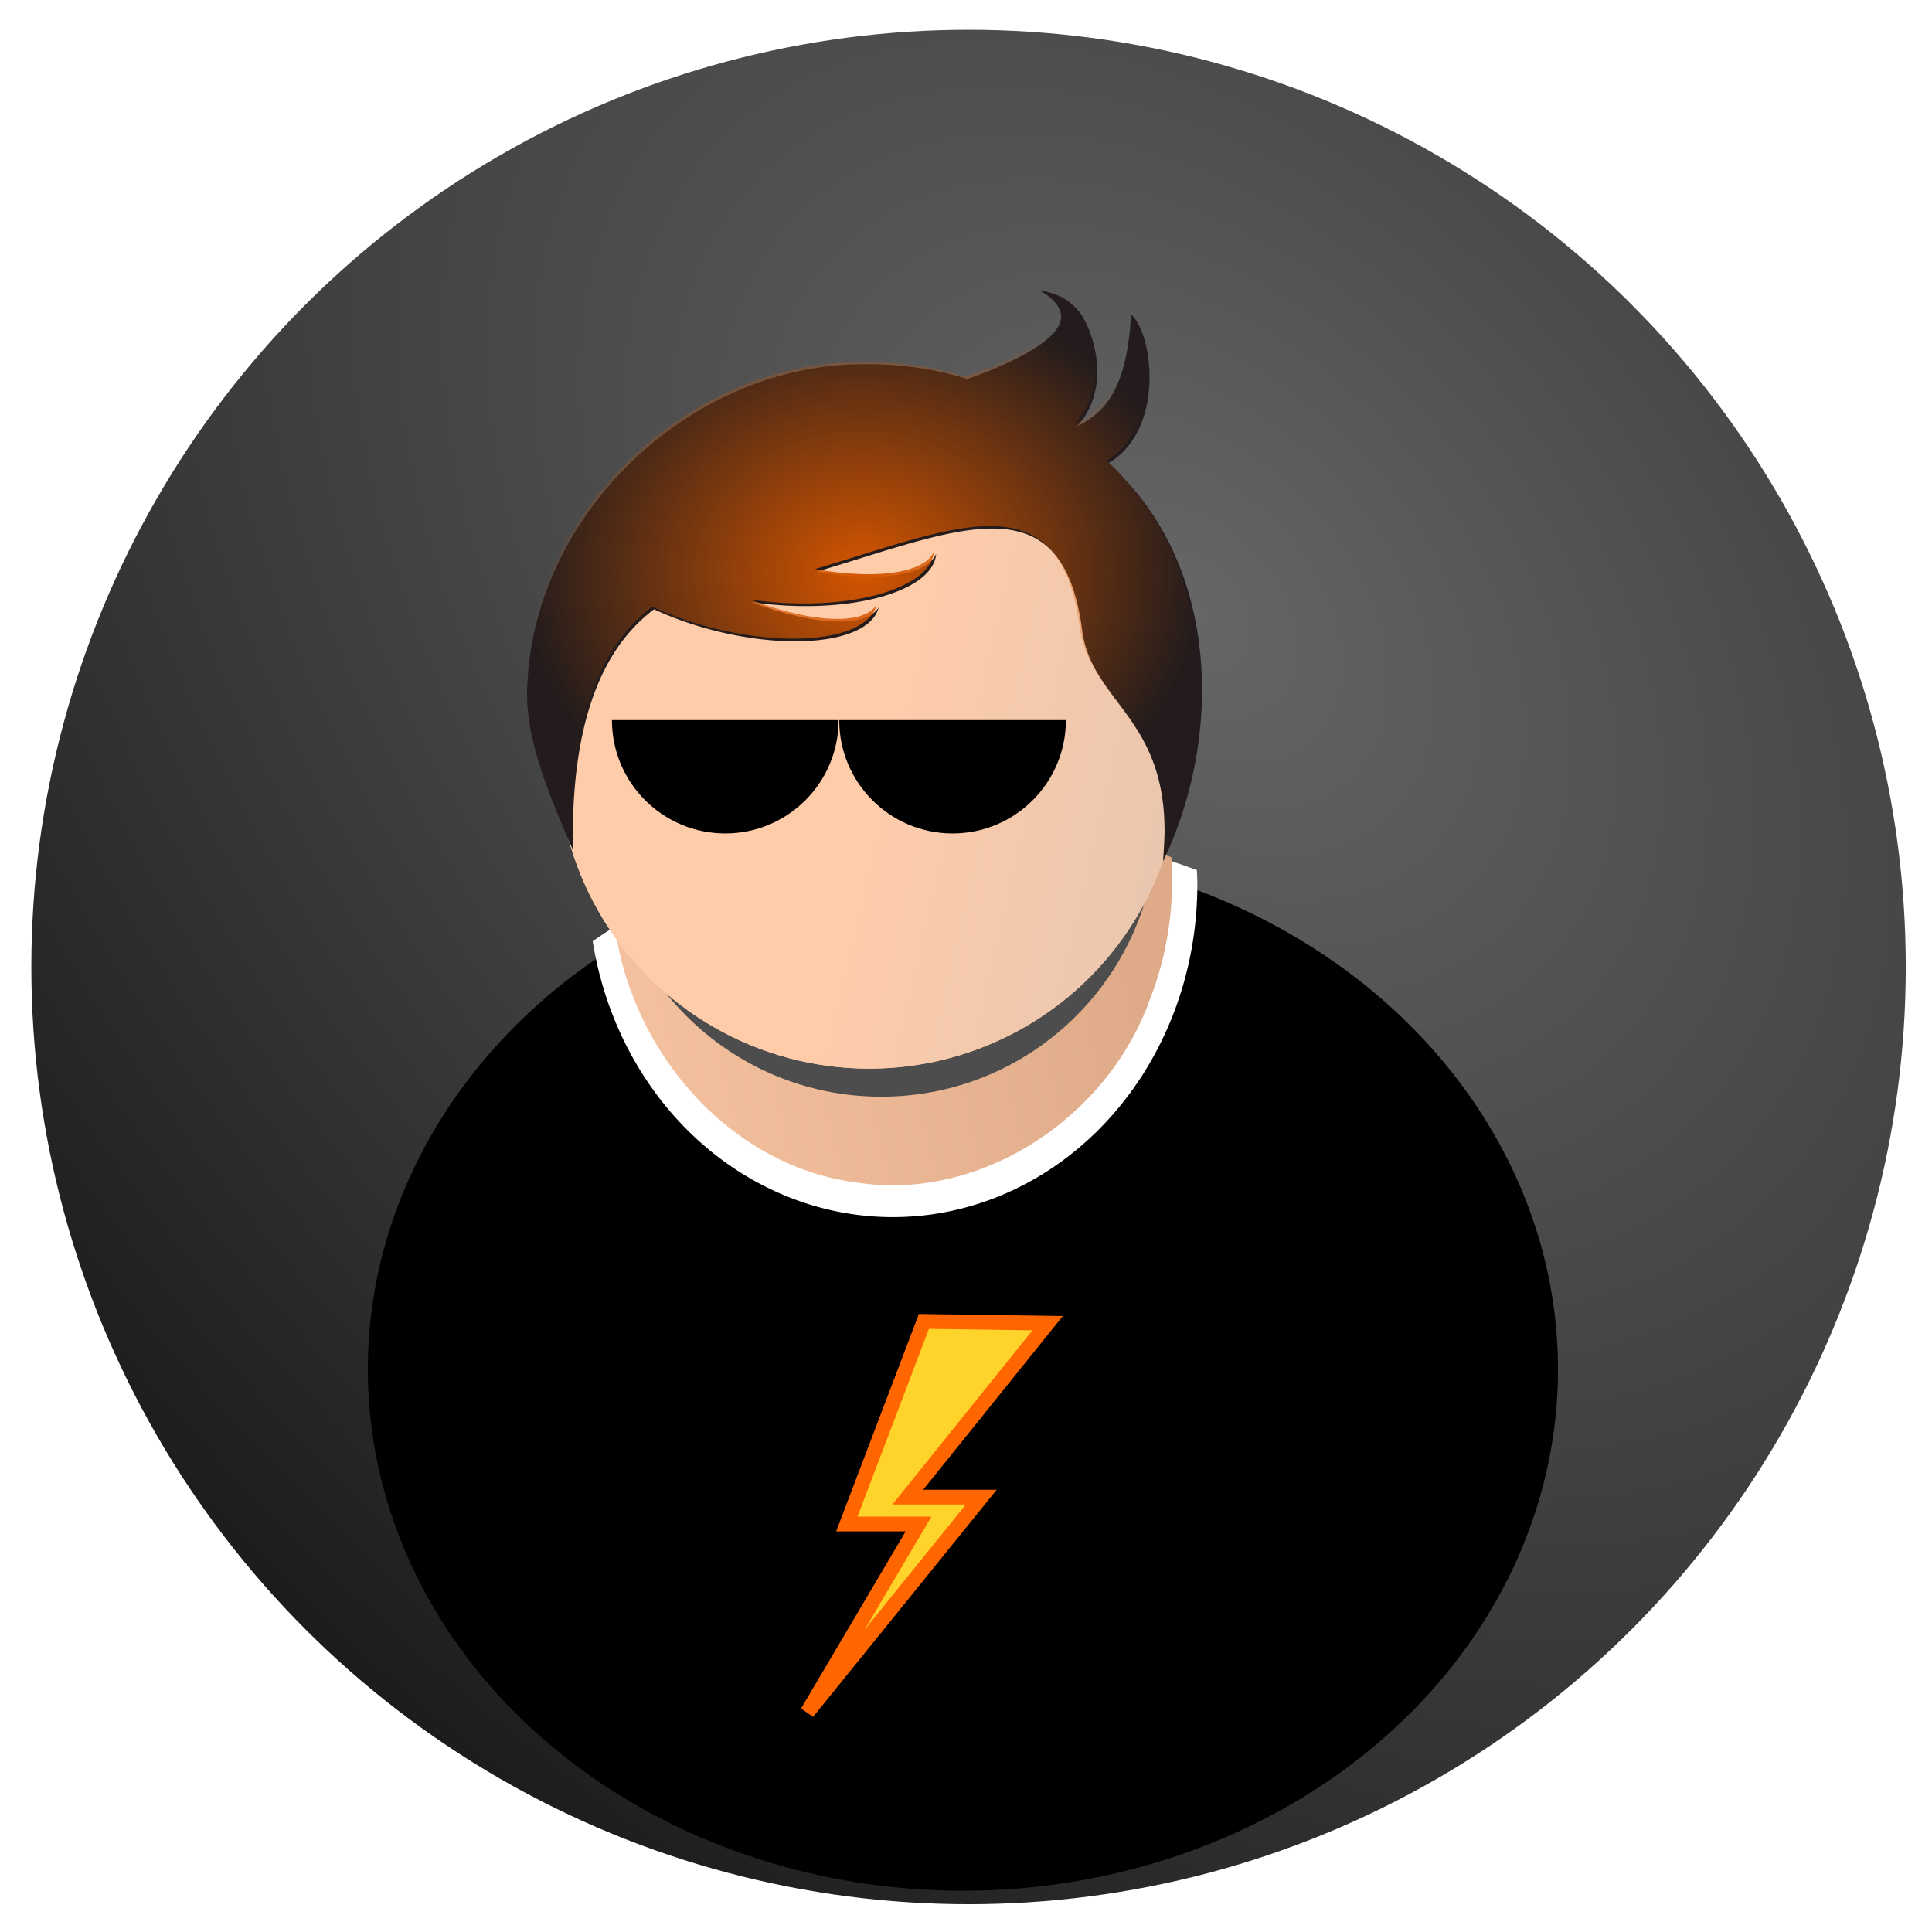 <?xml version="1.0" encoding="UTF-8" standalone="no"?>
<!-- Created with Inkscape (http://www.inkscape.org/) -->

<svg
   xmlns:dc="http://purl.org/dc/elements/1.1/"
   xmlns:cc="http://creativecommons.org/ns#"
   xmlns:rdf="http://www.w3.org/1999/02/22-rdf-syntax-ns#"
   xmlns:svg="http://www.w3.org/2000/svg"
   xmlns="http://www.w3.org/2000/svg"
   xmlns:xlink="http://www.w3.org/1999/xlink"
   xmlns:sodipodi="http://sodipodi.sourceforge.net/DTD/sodipodi-0.dtd"
   xmlns:inkscape="http://www.inkscape.org/namespaces/inkscape"
   width="300"
   height="300"
   viewBox="0 0 79.375 79.375"
   version="1.1"
   id="svg8"
   inkscape:version="0.92.2 (5c3e80d, 2017-08-06)"
   sodipodi:docname="bobby.svg"
   inkscape:export-filename="/home/bobby/Pictures/inkscape/electroboy_md.png"
   inkscape:export-xdpi="15.359218"
   inkscape:export-ydpi="15.359218">
  <defs
     id="defs2">
    <linearGradient
       inkscape:collect="always"
       id="linearGradient5240">
      <stop
         style="stop-color:#666666;stop-opacity:1"
         offset="0"
         id="stop5236" />
      <stop
         style="stop-color:#1a1a1a;stop-opacity:1"
         offset="1"
         id="stop5238" />
    </linearGradient>
    <linearGradient
       inkscape:collect="always"
       id="linearGradient1148">
      <stop
         style="stop-color:#ffccaa;stop-opacity:1"
         offset="0"
         id="stop1144" />
      <stop
         style="stop-color:#deaa87;stop-opacity:1"
         offset="1"
         id="stop1146" />
    </linearGradient>
    <linearGradient
       inkscape:collect="always"
       id="linearGradient956">
      <stop
         style="stop-color:#ffccaa;stop-opacity:1"
         offset="0"
         id="stop952" />
      <stop
         style="stop-color:#e9c6af;stop-opacity:1"
         offset="1"
         id="stop954" />
    </linearGradient>
    <linearGradient
       inkscape:collect="always"
       id="linearGradient875">
      <stop
         style="stop-color:#d45500;stop-opacity:1"
         offset="0"
         id="stop871" />
      <stop
         style="stop-color:#d45500;stop-opacity:0;"
         offset="1"
         id="stop873" />
    </linearGradient>
    <radialGradient
       inkscape:collect="always"
       xlink:href="#linearGradient875"
       id="radialGradient877"
       cx="-183.939"
       cy="95.295"
       fx="-183.939"
       fy="95.295"
       r="89.895"
       gradientTransform="matrix(1,0,0,0.846,184.416,14.64)"
       gradientUnits="userSpaceOnUse" />
    <linearGradient
       inkscape:collect="always"
       xlink:href="#linearGradient956"
       id="linearGradient958"
       x1="-2.844"
       y1="169.955"
       x2="80.077"
       y2="189.199"
       gradientUnits="userSpaceOnUse" />
    <filter
       inkscape:collect="always"
       style="color-interpolation-filters:sRGB"
       id="filter1140"
       x="-0.024"
       width="1.048"
       y="-0.024"
       height="1.048">
      <feGaussianBlur
         inkscape:collect="always"
         stdDeviation="1.471"
         id="feGaussianBlur1142" />
    </filter>
    <linearGradient
       inkscape:collect="always"
       xlink:href="#linearGradient1148"
       id="linearGradient1160"
       x1="-119.139"
       y1="258.563"
       x2="75.604"
       y2="210.455"
       gradientUnits="userSpaceOnUse" />
    <radialGradient
       inkscape:collect="always"
       xlink:href="#linearGradient5240"
       id="radialGradient5242"
       cx="720.635"
       cy="158.346"
       fx="720.635"
       fy="158.346"
       r="254"
       gradientUnits="userSpaceOnUse"
       gradientTransform="matrix(1.038,-1.018,1.503,1.533,-243.588,656.341)" />
  </defs>
  <sodipodi:namedview
     id="base"
     pagecolor="#ffffff"
     bordercolor="#666666"
     borderopacity="1.0"
     inkscape:pageopacity="0.0"
     inkscape:pageshadow="2"
     inkscape:zoom="1"
     inkscape:cx="183.78096"
     inkscape:cy="71.681241"
     inkscape:document-units="px"
     inkscape:current-layer="layer1"
     showgrid="false"
     showborder="true"
     units="px"
     inkscape:window-width="1280"
     inkscape:window-height="995"
     inkscape:window-x="0"
     inkscape:window-y="0"
     inkscape:window-maximized="1"
     inkscape:object-nodes="false"
     showguides="false"
     borderlayer="true"
     inkscape:showpageshadow="false"
     fit-margin-top="0"
     fit-margin-left="0"
     fit-margin-right="0"
     fit-margin-bottom="0" />
  <g
     inkscape:label="Layer 1"
     inkscape:groupmode="layer"
     id="layer1"
     transform="translate(-520.701,-344.155)">
    <g
       id="g5332"
       transform="matrix(0.154,0,0,0.154,455.247,343.718)">
      <circle
         r="254"
         cy="260.811"
         cx="683.42"
         id="path4691"
         style="fill:url(#radialGradient5242);fill-opacity:1;stroke:#ffffff;stroke-width:7.938;stroke-miterlimit:4;stroke-dasharray:none" />
      <g
         transform="translate(654.655,60.476)"
         id="g1203">
        <ellipse
           style="fill:#000000;stroke-width:0.226"
           id="path881"
           cx="27.261"
           cy="307.691"
           rx="158.758"
           ry="139.085" />
        <path
           style="fill:#ffffff;stroke-width:0.253"
           d="m 27.261,163.261 a 158.758,139.085 0 0 0 -98.767,30.199 81.25,88.733 0 0 0 80.059,73.606 81.25,88.733 0 0 0 81.25,-88.733 81.25,88.733 0 0 0 -0.125,-3.842 158.758,139.085 0 0 0 -62.417,-11.23 z"
           id="circle1059"
           inkscape:connector-curvature="0" />
        <path
           inkscape:connector-curvature="0"
           id="path1085"
           d="m 24.676,164.177 a 138.183,121.059 0 0 0 -85.967,26.285 70.72,77.233 0 0 0 69.683,64.067 70.72,77.233 0 0 0 70.72,-77.233 70.72,77.233 0 0 0 -0.108,-3.344 138.183,121.059 0 0 0 -54.327,-9.775 z"
           style="fill:#ffccaa;stroke-width:0.22"
           inkscape:transform-center-x="5.5831338"
           inkscape:transform-center-y="-11.240461" />
        <path
           style="fill:url(#linearGradient1160);fill-opacity:1;stroke-width:0.22"
           d="m 21.633,160.219 c -31.028,0.677 -61.946,10.378 -87.318,28.359 3.872,33.431 30.132,64.713 64.34,69.227 33.417,5.298 67.195,-17.384 78.422,-48.652 4.751,-12.057 6.664,-25.176 5.816,-38.096 C 63.363,163.764 42.501,159.869 21.633,160.219 Z"
           id="path1116"
           inkscape:connector-curvature="0" />
        <circle
           style="fill:#4d4d4d;stroke-width:0.234;filter:url(#filter1140)"
           r="73.533"
           cy="161.403"
           cx="5.475"
           id="circle879" />
        <circle
           id="path10"
           cx="2.268"
           cy="144.298"
           r="83.155"
           style="fill:#ffccaa;fill-opacity:1;stroke-width:0.265" />
        <circle
           style="fill:url(#linearGradient958);fill-opacity:1;stroke-width:0.265"
           r="83.155"
           cy="144.298"
           cx="2.268"
           id="circle942" />
        <path
           inkscape:connector-curvature="0"
           style="fill:#241c1c;stroke-width:1"
           d="m 179.143,74.625 c 11.35,5.761 18.65,12.845 21.553,20.91 8.047,22.63 -33.867,47.385 -93.281,68.504 C 74.755,154.008 40.639,148.821 6.348,149.234 c -1.364,-0.018 -2.728,-0.027 -4.09,-0.027 -172.99,-1e-4 -331.429,149.921 -337.891,323.502 -3.592,53.208 25.262,117.647 46.246,166.408 -0.271,-4.681 -0.437,-9.368 -0.498,-14.057 1.9e-4,-106.433 24.623,-186.443 81.816,-229.166 a 153.543,62.629 14.063 0 0 61.875,21.705 153.543,62.629 14.063 0 0 164.16,-23.443 153.543,62.629 14.063 0 0 0.016,-0.094 153.543,54.548 25.907 0 1 -127.416,-5.369 153.543,62.629 4.063 0 0 27.725,3.045 153.543,62.629 4.063 0 0 157.596,-51.592 153.543,62.629 4.063 0 0 -0.002,-0.098 153.543,54.548 15.908 0 1 -120.094,17.957 C 97.54,316.017 201.679,265.598 222.539,414.113 c 8.144,74.456 83.318,88.839 83.318,204.887 -0.01,10.27 -1.539,30.752 -1.539,30.752 57.999,-120.727 56.136,-280.96 -35.285,-381.189 -6.085,-6.96 -12.455,-13.67 -19.084,-20.115 0.144,-0.111 0.3,-0.225 0.443,-0.336 54.996,-33.111 44.921,-127.541 21.76,-149.242 C 267.877,178.836 242.815,198.814 217.846,211.682 255.082,170.579 232.052,110.153 219.029,95.287 209.162,84.024 198.988,78.049 179.143,74.625 Z"
           transform="scale(0.265)"
           id="circle12" />
        <path
           id="path61"
           d="m 46.864,19.21 c 3.003,1.524 4.935,3.398 5.702,5.532 2.129,5.987 -8.961,12.537 -24.681,18.125 -8.641,-2.654 -17.668,-4.026 -26.74,-3.917 -0.361,-0.005 -0.722,-0.007 -1.082,-0.007 -45.77,-2.7e-5 -87.691,39.667 -89.4,85.593 -0.95,14.078 6.684,31.128 12.236,44.029 -0.072,-1.239 -0.116,-2.479 -0.132,-3.719 5e-5,-28.16 6.515,-49.33 21.647,-60.634 a 40.625,16.571 14.063 0 0 16.371,5.743 40.625,16.571 14.063 0 0 43.434,-6.203 40.625,16.571 14.063 0 0 0.004,-0.025 40.625,14.433 25.907 0 1 -33.712,-1.421 40.625,16.571 4.063 0 0 7.335,0.806 40.625,16.571 4.063 0 0 41.697,-13.65 40.625,16.571 4.063 0 0 -5.2e-4,-0.026 40.625,14.433 15.908 0 1 -31.775,4.751 c 37.504,-11.11 65.058,-24.45 70.577,14.845 2.155,19.7 22.045,23.505 22.045,54.21 -0.003,2.717 -0.407,8.136 -0.407,8.136 15.346,-31.942 14.853,-74.337 -9.336,-100.856 -1.61,-1.841 -3.295,-3.617 -5.049,-5.322 0.038,-0.029 0.08,-0.059 0.117,-0.089 14.551,-8.76 11.885,-33.745 5.757,-39.487 -1.131,21.158 -7.762,26.444 -14.369,29.848 9.852,-10.875 3.759,-26.863 0.313,-30.796 -2.611,-2.98 -5.302,-4.561 -10.553,-5.467 z"
           style="fill:url(#radialGradient877);fill-opacity:1;stroke-width:0.265"
           inkscape:connector-curvature="0" />
        <path
           style="fill:#ffd42a;stroke:#ff6600;stroke-width:3.926;stroke-linecap:butt;stroke-linejoin:miter;stroke-miterlimit:4;stroke-dasharray:none;stroke-opacity:1"
           d="M -14.232,399.16 32.163,341.764 H 12.552 l 37.308,-46.395 -33.003,-0.478 -20.567,54.048 H 15.422 Z"
           id="path966"
           inkscape:connector-curvature="0" />
        <g
           id="g1184"
           transform="translate(-4.536,9.071)">
          <path
             sodipodi:nodetypes="cscc"
             inkscape:connector-curvature="0"
             id="path1171"
             d="m -1.366,125.399 c 0,16.7 -13.538,30.238 -30.238,30.238 -16.7,0 -30.238,-13.538 -30.238,-30.238 z"
             style="fill:#000000;stroke:none;stroke-width:0.472;stroke-miterlimit:4;stroke-dasharray:none" />
          <path
             style="fill:#000000;stroke:none;stroke-width:0.472;stroke-miterlimit:4;stroke-dasharray:none"
             d="m 59.272,125.399 c 0,16.7 -13.538,30.238 -30.238,30.238 -16.7,0 -30.238,-13.538 -30.238,-30.238 z"
             id="path1180"
             inkscape:connector-curvature="0"
             sodipodi:nodetypes="cscc" />
        </g>
      </g>
    </g>
  </g>
</svg>
